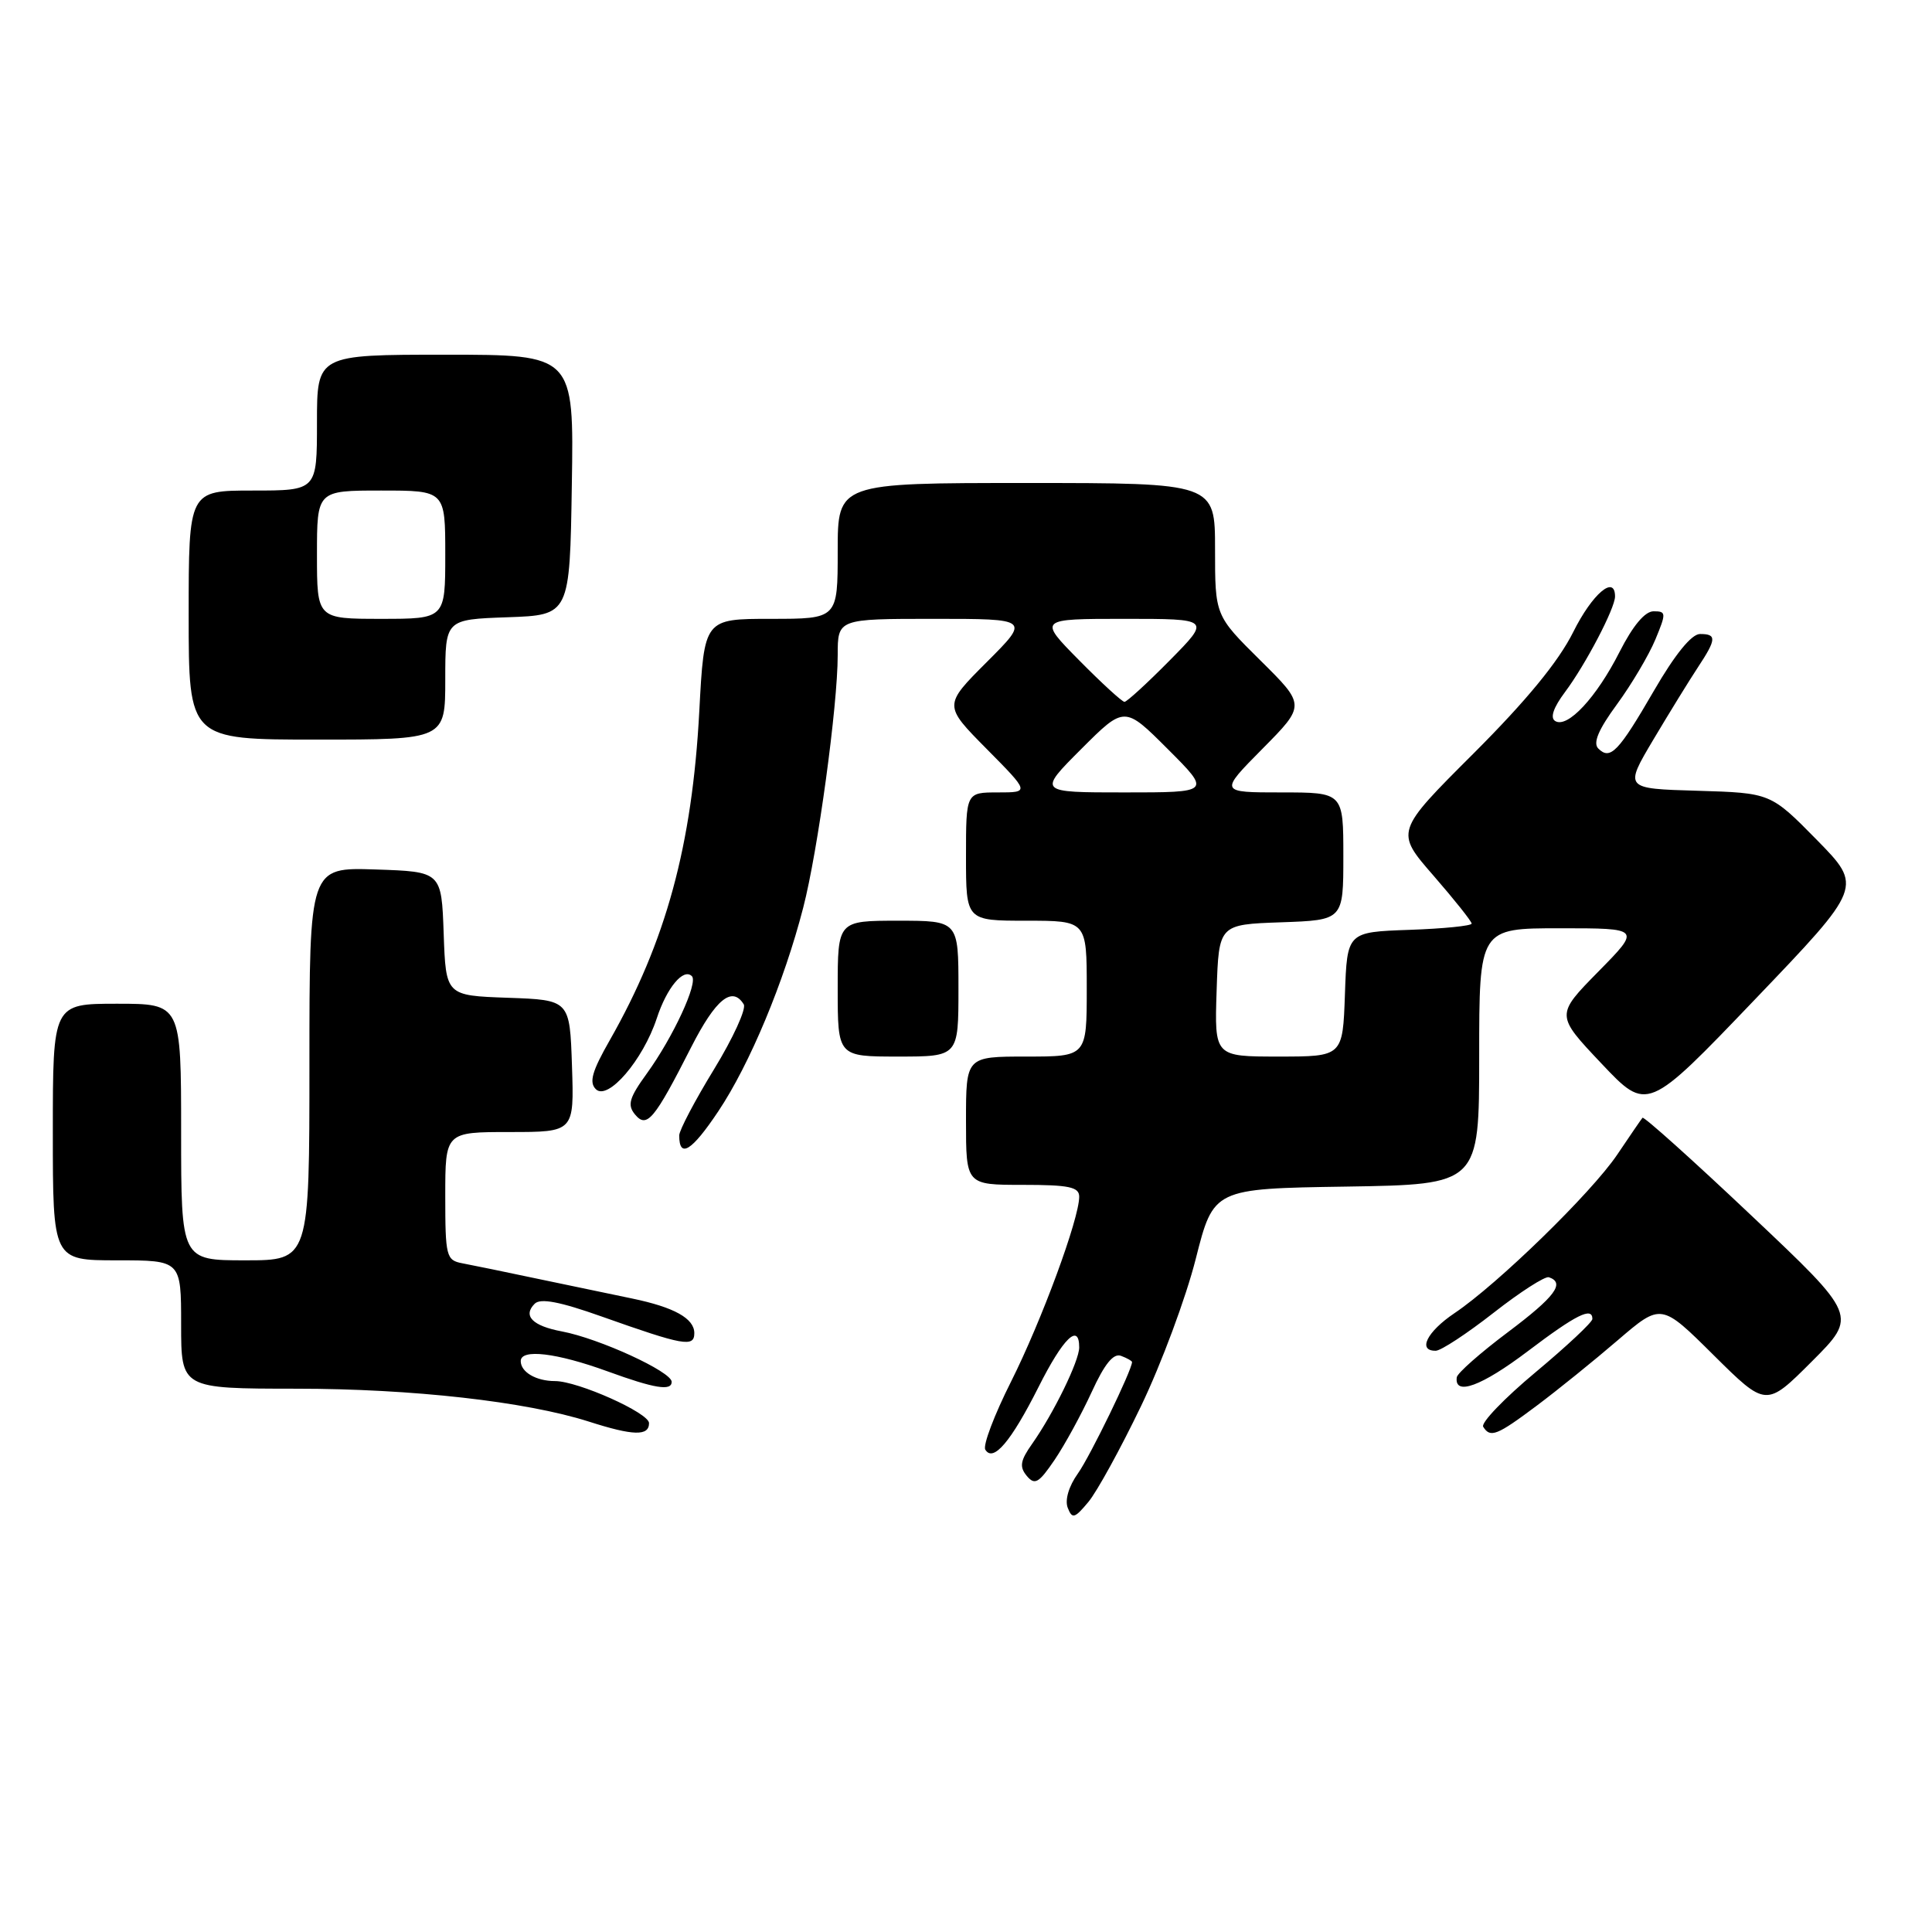 <?xml version="1.0" encoding="UTF-8" standalone="no"?>
<!DOCTYPE svg PUBLIC "-//W3C//DTD SVG 1.1//EN" "http://www.w3.org/Graphics/SVG/1.1/DTD/svg11.dtd" >
<svg xmlns="http://www.w3.org/2000/svg" xmlns:xlink="http://www.w3.org/1999/xlink" version="1.1" viewBox="0 0 256 256">
 <g >
 <path fill="currentColor"
d=" M 151.19 186.32 C 153.88 180.73 157.14 171.95 158.44 166.82 C 160.80 157.50 160.80 157.50 178.40 157.23 C 196.00 156.95 196.00 156.95 196.00 139.98 C 196.00 123.00 196.00 123.00 206.72 123.00 C 217.44 123.00 217.44 123.00 211.78 128.75 C 206.13 134.50 206.13 134.50 212.20 140.92 C 218.27 147.34 218.27 147.34 232.55 132.42 C 246.83 117.50 246.83 117.50 240.73 111.28 C 234.62 105.07 234.62 105.07 224.92 104.78 C 215.22 104.50 215.22 104.50 219.08 98.00 C 221.21 94.42 223.86 90.12 224.97 88.44 C 227.45 84.69 227.50 84.00 225.25 84.01 C 224.13 84.02 221.94 86.72 219.17 91.50 C 214.45 99.64 213.37 100.77 211.78 99.18 C 211.05 98.45 211.80 96.67 214.26 93.32 C 216.20 90.67 218.48 86.81 219.34 84.75 C 220.80 81.23 220.79 81.00 219.11 81.00 C 217.96 81.00 216.37 82.90 214.60 86.38 C 211.55 92.41 207.70 96.55 206.07 95.54 C 205.37 95.11 205.83 93.76 207.38 91.69 C 210.09 88.07 214.00 80.60 214.00 79.04 C 214.00 76.11 210.99 78.67 208.46 83.75 C 206.51 87.66 202.29 92.80 195.24 99.85 C 184.87 110.20 184.87 110.20 189.94 116.02 C 192.72 119.22 195.00 122.08 195.00 122.38 C 195.00 122.68 191.29 123.05 186.75 123.21 C 178.50 123.50 178.50 123.50 178.21 131.75 C 177.92 140.00 177.92 140.00 169.42 140.00 C 160.92 140.00 160.92 140.00 161.21 131.25 C 161.50 122.50 161.50 122.50 169.75 122.21 C 178.00 121.92 178.00 121.92 178.00 113.46 C 178.00 105.00 178.00 105.00 169.78 105.00 C 161.56 105.00 161.56 105.00 167.28 99.22 C 173.00 93.44 173.00 93.44 167.00 87.50 C 161.00 81.56 161.00 81.56 161.00 72.78 C 161.00 64.00 161.00 64.00 136.00 64.00 C 111.00 64.00 111.00 64.00 111.00 73.00 C 111.00 82.00 111.00 82.00 102.15 82.00 C 93.31 82.00 93.31 82.00 92.66 94.25 C 91.71 112.03 88.25 124.74 80.80 137.83 C 78.44 141.96 78.03 143.42 78.96 144.33 C 80.55 145.88 85.19 140.48 87.02 134.95 C 88.36 130.86 90.56 128.23 91.68 129.35 C 92.54 130.21 89.19 137.43 85.72 142.23 C 83.37 145.47 83.10 146.41 84.14 147.67 C 85.71 149.56 86.69 148.39 91.59 138.75 C 94.83 132.39 97.02 130.60 98.55 133.08 C 98.91 133.67 97.14 137.55 94.61 141.69 C 92.07 145.84 90.00 149.78 90.00 150.45 C 90.00 153.56 91.65 152.54 95.18 147.25 C 99.35 141.01 103.89 130.12 106.43 120.27 C 108.37 112.79 111.00 93.51 111.00 86.81 C 111.00 82.00 111.00 82.00 123.74 82.00 C 136.48 82.00 136.48 82.00 130.75 87.73 C 125.02 93.46 125.02 93.46 130.73 99.23 C 136.44 105.00 136.44 105.00 132.22 105.00 C 128.00 105.00 128.00 105.00 128.00 113.50 C 128.00 122.00 128.00 122.00 136.00 122.00 C 144.00 122.00 144.00 122.00 144.00 131.00 C 144.00 140.00 144.00 140.00 136.00 140.00 C 128.00 140.00 128.00 140.00 128.00 148.50 C 128.00 157.00 128.00 157.00 135.50 157.00 C 141.66 157.00 143.00 157.28 143.00 158.57 C 143.00 161.50 138.02 175.00 133.97 183.07 C 131.75 187.48 130.21 191.54 130.56 192.09 C 131.61 193.80 133.96 191.03 137.60 183.81 C 140.87 177.30 143.00 175.23 143.00 178.54 C 143.00 180.33 139.62 187.25 136.78 191.29 C 135.19 193.54 135.05 194.35 136.05 195.56 C 137.11 196.83 137.64 196.53 139.74 193.44 C 141.09 191.45 143.29 187.41 144.65 184.46 C 146.36 180.72 147.54 179.27 148.55 179.66 C 149.35 179.96 150.00 180.33 150.00 180.48 C 150.00 181.54 144.45 192.96 142.83 195.24 C 141.62 196.93 141.08 198.76 141.48 199.79 C 142.07 201.30 142.39 201.21 144.23 199.00 C 145.37 197.62 148.50 191.92 151.19 186.32 Z  M 86.00 188.57 C 86.00 187.22 76.57 183.00 73.54 183.00 C 71.04 183.00 69.00 181.81 69.00 180.35 C 69.00 178.69 73.74 179.25 80.50 181.71 C 86.73 183.98 89.00 184.35 89.00 183.10 C 89.00 181.76 79.39 177.35 74.45 176.42 C 70.56 175.69 69.24 174.36 70.85 172.75 C 71.61 171.99 74.16 172.47 79.71 174.44 C 90.59 178.30 92.00 178.55 92.00 176.65 C 92.00 174.70 89.34 173.22 83.76 172.06 C 81.42 171.58 75.90 170.42 71.50 169.50 C 67.10 168.57 62.49 167.62 61.25 167.39 C 59.13 166.99 59.00 166.48 59.00 158.48 C 59.00 150.00 59.00 150.00 67.54 150.00 C 76.08 150.00 76.08 150.00 75.79 141.25 C 75.50 132.50 75.50 132.50 67.29 132.21 C 59.08 131.92 59.08 131.92 58.79 123.71 C 58.50 115.50 58.50 115.50 49.75 115.21 C 41.00 114.92 41.00 114.92 41.00 140.96 C 41.00 167.00 41.00 167.00 32.50 167.00 C 24.00 167.00 24.00 167.00 24.00 150.00 C 24.00 133.00 24.00 133.00 15.50 133.00 C 7.00 133.00 7.00 133.00 7.00 150.00 C 7.00 167.00 7.00 167.00 15.50 167.00 C 24.00 167.00 24.00 167.00 24.00 175.50 C 24.00 184.00 24.00 184.00 39.25 184.01 C 54.61 184.01 69.68 185.71 78.00 188.36 C 83.92 190.26 86.00 190.31 86.00 188.57 Z  M 203.64 186.25 C 206.39 184.19 211.22 180.29 214.37 177.58 C 220.11 172.66 220.11 172.66 227.06 179.56 C 234.02 186.46 234.02 186.46 240.07 180.41 C 246.13 174.35 246.13 174.35 232.04 161.04 C 224.29 153.71 217.81 147.90 217.64 148.11 C 217.46 148.32 215.95 150.53 214.28 153.01 C 210.87 158.06 198.45 170.16 192.73 174.00 C 189.07 176.46 187.80 179.02 190.25 178.98 C 190.94 178.97 194.38 176.71 197.91 173.95 C 201.43 171.19 204.73 169.08 205.23 169.24 C 207.43 169.98 206.06 171.82 199.83 176.50 C 196.16 179.25 193.10 181.95 193.03 182.50 C 192.69 185.01 196.31 183.68 202.43 179.05 C 208.85 174.19 211.00 173.12 211.00 174.77 C 211.00 175.20 207.61 178.37 203.47 181.83 C 199.33 185.28 196.21 188.53 196.53 189.05 C 197.47 190.57 198.34 190.22 203.64 186.25 Z  M 127.00 131.00 C 127.00 122.00 127.00 122.00 119.00 122.00 C 111.00 122.00 111.00 122.00 111.00 131.00 C 111.00 140.00 111.00 140.00 119.00 140.00 C 127.00 140.00 127.00 140.00 127.00 131.00 Z  M 59.00 90.04 C 59.00 82.08 59.00 82.08 67.25 81.79 C 75.50 81.50 75.50 81.50 75.77 64.25 C 76.05 47.00 76.05 47.00 59.02 47.00 C 42.00 47.00 42.00 47.00 42.00 56.00 C 42.00 65.00 42.00 65.00 33.50 65.00 C 25.00 65.00 25.00 65.00 25.00 81.50 C 25.00 98.00 25.00 98.00 42.00 98.00 C 59.00 98.00 59.00 98.00 59.00 90.04 Z  M 143.26 99.26 C 149.00 93.52 149.00 93.52 154.74 99.26 C 160.48 105.00 160.48 105.00 149.00 105.00 C 137.52 105.00 137.52 105.00 143.26 99.26 Z  M 143.00 87.50 C 137.57 82.00 137.57 82.00 149.00 82.00 C 160.43 82.00 160.43 82.00 155.00 87.50 C 152.01 90.53 149.31 93.00 149.00 93.00 C 148.69 93.00 145.99 90.53 143.00 87.50 Z  M 42.00 73.50 C 42.00 65.00 42.00 65.00 50.50 65.00 C 59.00 65.00 59.00 65.00 59.00 73.50 C 59.00 82.00 59.00 82.00 50.50 82.00 C 42.00 82.00 42.00 82.00 42.00 73.50 Z "/>
</g>
</svg>